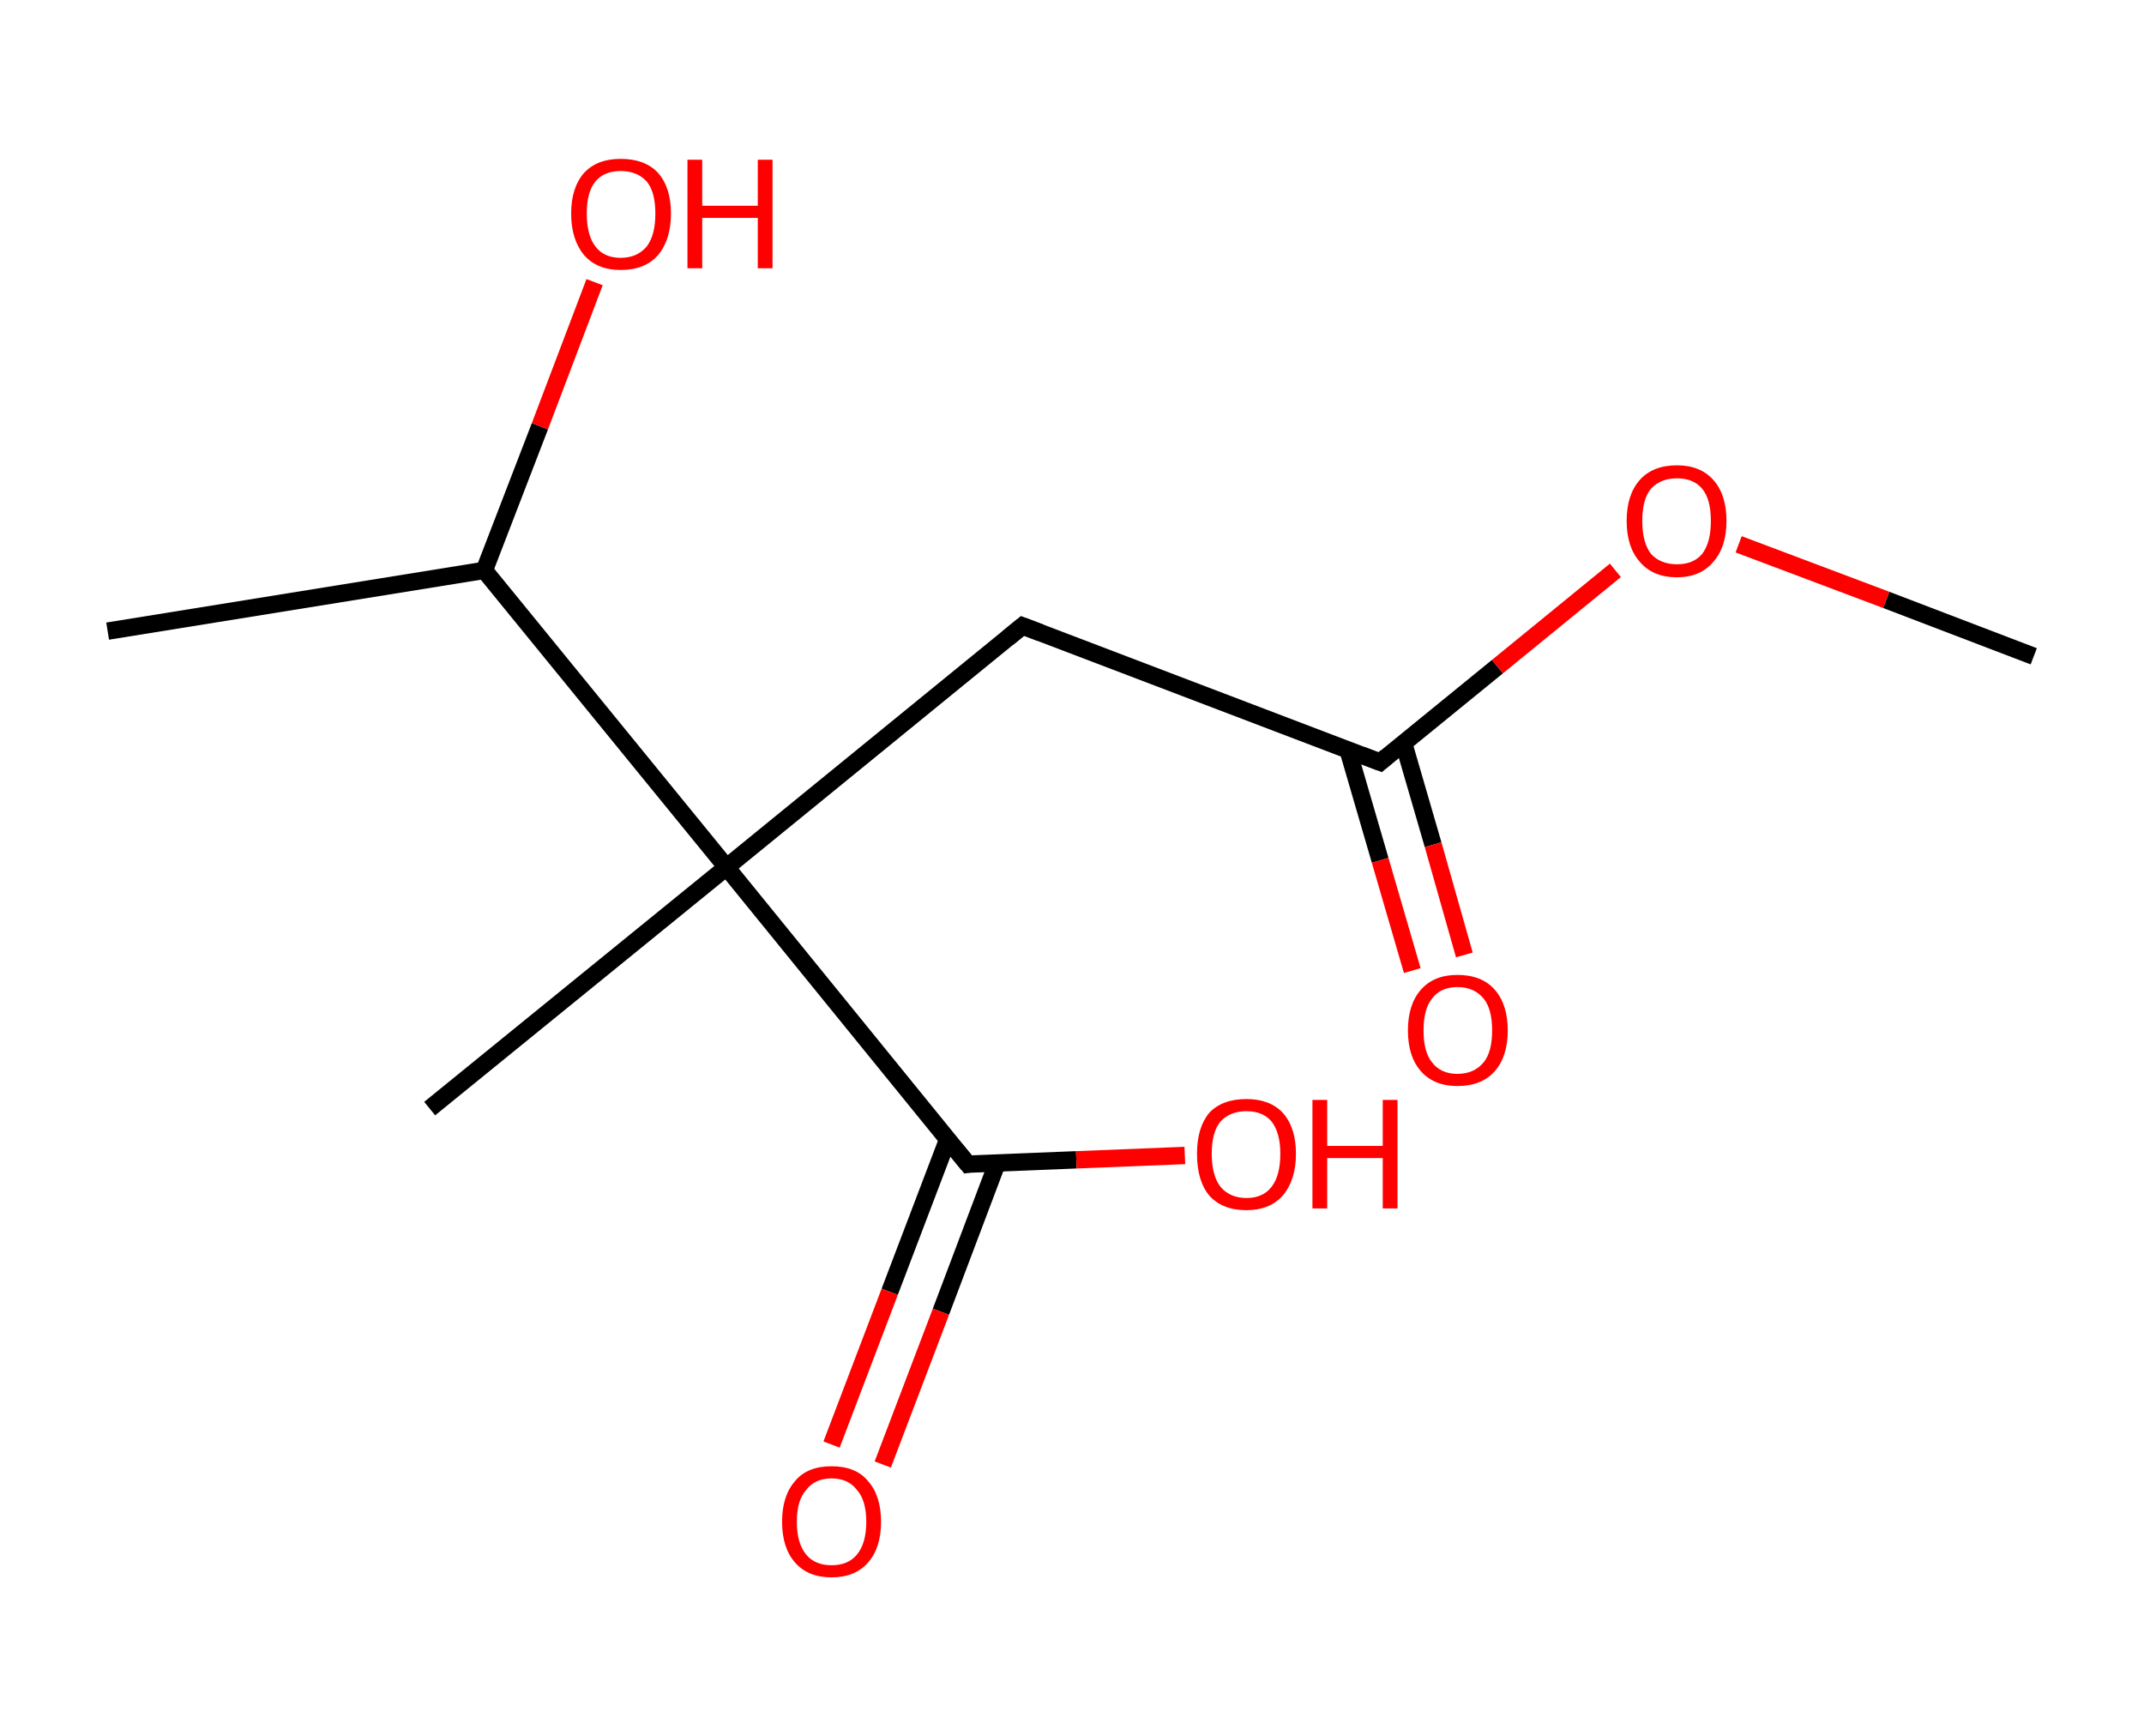 <?xml version='1.0' encoding='ASCII' standalone='yes'?>
<svg xmlns="http://www.w3.org/2000/svg" xmlns:rdkit="http://www.rdkit.org/xml" xmlns:xlink="http://www.w3.org/1999/xlink" version="1.1" baseProfile="full" xml:space="preserve" width="247px" height="200px" viewBox="0 0 247 200">
<!-- END OF HEADER -->
<rect style="opacity:1.0;fill:#FFFFFF;stroke:none" width="247.0" height="200.0" x="0.0" y="0.0"> </rect>
<path class="bond-0 atom-0 atom-1" d="M 234.3,75.6 L 217.3,69.1" style="fill:none;fill-rule:evenodd;stroke:#000000;stroke-width:2.0px;stroke-linecap:butt;stroke-linejoin:miter;stroke-opacity:1"/>
<path class="bond-0 atom-0 atom-1" d="M 217.3,69.1 L 200.3,62.7" style="fill:none;fill-rule:evenodd;stroke:#FF0000;stroke-width:2.0px;stroke-linecap:butt;stroke-linejoin:miter;stroke-opacity:1"/>
<path class="bond-1 atom-1 atom-2" d="M 186.1,65.7 L 172.5,76.8" style="fill:none;fill-rule:evenodd;stroke:#FF0000;stroke-width:2.0px;stroke-linecap:butt;stroke-linejoin:miter;stroke-opacity:1"/>
<path class="bond-1 atom-1 atom-2" d="M 172.5,76.8 L 159.0,87.8" style="fill:none;fill-rule:evenodd;stroke:#000000;stroke-width:2.0px;stroke-linecap:butt;stroke-linejoin:miter;stroke-opacity:1"/>
<path class="bond-2 atom-2 atom-3" d="M 155.3,86.4 L 159.0,99.1" style="fill:none;fill-rule:evenodd;stroke:#000000;stroke-width:2.0px;stroke-linecap:butt;stroke-linejoin:miter;stroke-opacity:1"/>
<path class="bond-2 atom-2 atom-3" d="M 159.0,99.1 L 162.7,111.8" style="fill:none;fill-rule:evenodd;stroke:#FF0000;stroke-width:2.0px;stroke-linecap:butt;stroke-linejoin:miter;stroke-opacity:1"/>
<path class="bond-2 atom-2 atom-3" d="M 161.7,85.6 L 165.1,97.3" style="fill:none;fill-rule:evenodd;stroke:#000000;stroke-width:2.0px;stroke-linecap:butt;stroke-linejoin:miter;stroke-opacity:1"/>
<path class="bond-2 atom-2 atom-3" d="M 165.1,97.3 L 168.7,110.0" style="fill:none;fill-rule:evenodd;stroke:#FF0000;stroke-width:2.0px;stroke-linecap:butt;stroke-linejoin:miter;stroke-opacity:1"/>
<path class="bond-3 atom-2 atom-4" d="M 159.0,87.8 L 117.8,72.1" style="fill:none;fill-rule:evenodd;stroke:#000000;stroke-width:2.0px;stroke-linecap:butt;stroke-linejoin:miter;stroke-opacity:1"/>
<path class="bond-4 atom-4 atom-5" d="M 117.8,72.1 L 83.7,99.9" style="fill:none;fill-rule:evenodd;stroke:#000000;stroke-width:2.0px;stroke-linecap:butt;stroke-linejoin:miter;stroke-opacity:1"/>
<path class="bond-5 atom-5 atom-6" d="M 83.7,99.9 L 49.5,127.7" style="fill:none;fill-rule:evenodd;stroke:#000000;stroke-width:2.0px;stroke-linecap:butt;stroke-linejoin:miter;stroke-opacity:1"/>
<path class="bond-6 atom-5 atom-7" d="M 83.7,99.9 L 111.5,134.1" style="fill:none;fill-rule:evenodd;stroke:#000000;stroke-width:2.0px;stroke-linecap:butt;stroke-linejoin:miter;stroke-opacity:1"/>
<path class="bond-7 atom-7 atom-8" d="M 109.2,131.2 L 102.5,148.8" style="fill:none;fill-rule:evenodd;stroke:#000000;stroke-width:2.0px;stroke-linecap:butt;stroke-linejoin:miter;stroke-opacity:1"/>
<path class="bond-7 atom-7 atom-8" d="M 102.5,148.8 L 95.8,166.4" style="fill:none;fill-rule:evenodd;stroke:#FF0000;stroke-width:2.0px;stroke-linecap:butt;stroke-linejoin:miter;stroke-opacity:1"/>
<path class="bond-7 atom-7 atom-8" d="M 114.9,133.9 L 108.4,151.1" style="fill:none;fill-rule:evenodd;stroke:#000000;stroke-width:2.0px;stroke-linecap:butt;stroke-linejoin:miter;stroke-opacity:1"/>
<path class="bond-7 atom-7 atom-8" d="M 108.4,151.1 L 101.7,168.7" style="fill:none;fill-rule:evenodd;stroke:#FF0000;stroke-width:2.0px;stroke-linecap:butt;stroke-linejoin:miter;stroke-opacity:1"/>
<path class="bond-8 atom-7 atom-9" d="M 111.5,134.1 L 124.0,133.6" style="fill:none;fill-rule:evenodd;stroke:#000000;stroke-width:2.0px;stroke-linecap:butt;stroke-linejoin:miter;stroke-opacity:1"/>
<path class="bond-8 atom-7 atom-9" d="M 124.0,133.6 L 136.5,133.1" style="fill:none;fill-rule:evenodd;stroke:#FF0000;stroke-width:2.0px;stroke-linecap:butt;stroke-linejoin:miter;stroke-opacity:1"/>
<path class="bond-9 atom-5 atom-10" d="M 83.7,99.9 L 55.8,65.7" style="fill:none;fill-rule:evenodd;stroke:#000000;stroke-width:2.0px;stroke-linecap:butt;stroke-linejoin:miter;stroke-opacity:1"/>
<path class="bond-10 atom-10 atom-11" d="M 55.8,65.7 L 12.4,72.7" style="fill:none;fill-rule:evenodd;stroke:#000000;stroke-width:2.0px;stroke-linecap:butt;stroke-linejoin:miter;stroke-opacity:1"/>
<path class="bond-11 atom-10 atom-12" d="M 55.8,65.7 L 62.2,49.1" style="fill:none;fill-rule:evenodd;stroke:#000000;stroke-width:2.0px;stroke-linecap:butt;stroke-linejoin:miter;stroke-opacity:1"/>
<path class="bond-11 atom-10 atom-12" d="M 62.2,49.1 L 68.5,32.5" style="fill:none;fill-rule:evenodd;stroke:#FF0000;stroke-width:2.0px;stroke-linecap:butt;stroke-linejoin:miter;stroke-opacity:1"/>
<path d="M 159.7,87.2 L 159.0,87.8 L 156.9,87.0" style="fill:none;stroke:#000000;stroke-width:2.0px;stroke-linecap:butt;stroke-linejoin:miter;stroke-opacity:1;"/>
<path d="M 119.9,72.9 L 117.8,72.1 L 116.1,73.5" style="fill:none;stroke:#000000;stroke-width:2.0px;stroke-linecap:butt;stroke-linejoin:miter;stroke-opacity:1;"/>
<path d="M 110.1,132.4 L 111.5,134.1 L 112.1,134.0" style="fill:none;stroke:#000000;stroke-width:2.0px;stroke-linecap:butt;stroke-linejoin:miter;stroke-opacity:1;"/>
<path class="atom-1" d="M 187.4 60.0 Q 187.4 57.0, 188.9 55.3 Q 190.4 53.6, 193.2 53.6 Q 195.9 53.6, 197.4 55.3 Q 198.9 57.0, 198.9 60.0 Q 198.9 63.0, 197.4 64.7 Q 195.9 66.5, 193.2 66.5 Q 190.4 66.5, 188.9 64.7 Q 187.4 63.0, 187.4 60.0 M 193.2 65.0 Q 195.1 65.0, 196.1 63.8 Q 197.1 62.5, 197.1 60.0 Q 197.1 57.5, 196.1 56.3 Q 195.1 55.1, 193.2 55.1 Q 191.3 55.1, 190.2 56.3 Q 189.2 57.5, 189.2 60.0 Q 189.2 62.5, 190.2 63.8 Q 191.3 65.0, 193.2 65.0 " fill="#FF0000"/>
<path class="atom-3" d="M 162.2 118.7 Q 162.2 115.7, 163.7 114.0 Q 165.2 112.3, 167.9 112.3 Q 170.7 112.3, 172.2 114.0 Q 173.7 115.7, 173.7 118.7 Q 173.7 121.7, 172.2 123.4 Q 170.7 125.1, 167.9 125.1 Q 165.2 125.1, 163.7 123.4 Q 162.2 121.7, 162.2 118.7 M 167.9 123.7 Q 169.8 123.7, 170.9 122.4 Q 171.9 121.2, 171.9 118.7 Q 171.9 116.2, 170.9 115.0 Q 169.8 113.7, 167.9 113.7 Q 166.0 113.7, 165.0 115.0 Q 164.0 116.2, 164.0 118.7 Q 164.0 121.2, 165.0 122.4 Q 166.0 123.7, 167.9 123.7 " fill="#FF0000"/>
<path class="atom-8" d="M 90.1 175.3 Q 90.1 172.3, 91.6 170.6 Q 93.0 168.9, 95.8 168.9 Q 98.6 168.9, 100.0 170.6 Q 101.5 172.3, 101.5 175.3 Q 101.5 178.3, 100.0 180.0 Q 98.5 181.7, 95.8 181.7 Q 93.1 181.7, 91.6 180.0 Q 90.1 178.3, 90.1 175.3 M 95.8 180.3 Q 97.7 180.3, 98.7 179.1 Q 99.8 177.8, 99.8 175.3 Q 99.8 172.8, 98.7 171.6 Q 97.7 170.3, 95.8 170.3 Q 93.9 170.3, 92.9 171.6 Q 91.8 172.8, 91.8 175.3 Q 91.8 177.8, 92.9 179.1 Q 93.9 180.3, 95.8 180.3 " fill="#FF0000"/>
<path class="atom-9" d="M 137.9 132.9 Q 137.9 129.9, 139.3 128.2 Q 140.8 126.6, 143.6 126.6 Q 146.3 126.6, 147.8 128.2 Q 149.3 129.9, 149.3 132.9 Q 149.3 135.9, 147.8 137.7 Q 146.3 139.4, 143.6 139.4 Q 140.8 139.4, 139.3 137.7 Q 137.9 136.0, 137.9 132.9 M 143.6 138.0 Q 145.5 138.0, 146.5 136.7 Q 147.5 135.4, 147.5 132.9 Q 147.5 130.5, 146.5 129.2 Q 145.5 128.0, 143.6 128.0 Q 141.7 128.0, 140.6 129.2 Q 139.6 130.4, 139.6 132.9 Q 139.6 135.4, 140.6 136.7 Q 141.7 138.0, 143.6 138.0 " fill="#FF0000"/>
<path class="atom-9" d="M 151.2 126.7 L 152.9 126.7 L 152.9 132.0 L 159.3 132.0 L 159.3 126.7 L 161.0 126.7 L 161.0 139.2 L 159.3 139.2 L 159.3 133.4 L 152.9 133.4 L 152.9 139.2 L 151.2 139.2 L 151.2 126.7 " fill="#FF0000"/>
<path class="atom-12" d="M 65.8 24.6 Q 65.8 21.6, 67.3 19.9 Q 68.8 18.3, 71.5 18.3 Q 74.3 18.3, 75.8 19.9 Q 77.3 21.6, 77.3 24.6 Q 77.3 27.6, 75.8 29.4 Q 74.3 31.1, 71.5 31.1 Q 68.8 31.1, 67.3 29.4 Q 65.8 27.6, 65.8 24.6 M 71.5 29.7 Q 73.4 29.7, 74.5 28.4 Q 75.5 27.1, 75.5 24.6 Q 75.5 22.1, 74.5 20.9 Q 73.4 19.7, 71.5 19.7 Q 69.6 19.7, 68.6 20.9 Q 67.6 22.1, 67.6 24.6 Q 67.6 27.1, 68.6 28.4 Q 69.6 29.7, 71.5 29.7 " fill="#FF0000"/>
<path class="atom-12" d="M 79.2 18.4 L 80.9 18.4 L 80.9 23.7 L 87.3 23.7 L 87.3 18.4 L 89.0 18.4 L 89.0 30.9 L 87.3 30.9 L 87.3 25.1 L 80.9 25.1 L 80.9 30.9 L 79.2 30.9 L 79.2 18.4 " fill="#FF0000"/>
</svg>
